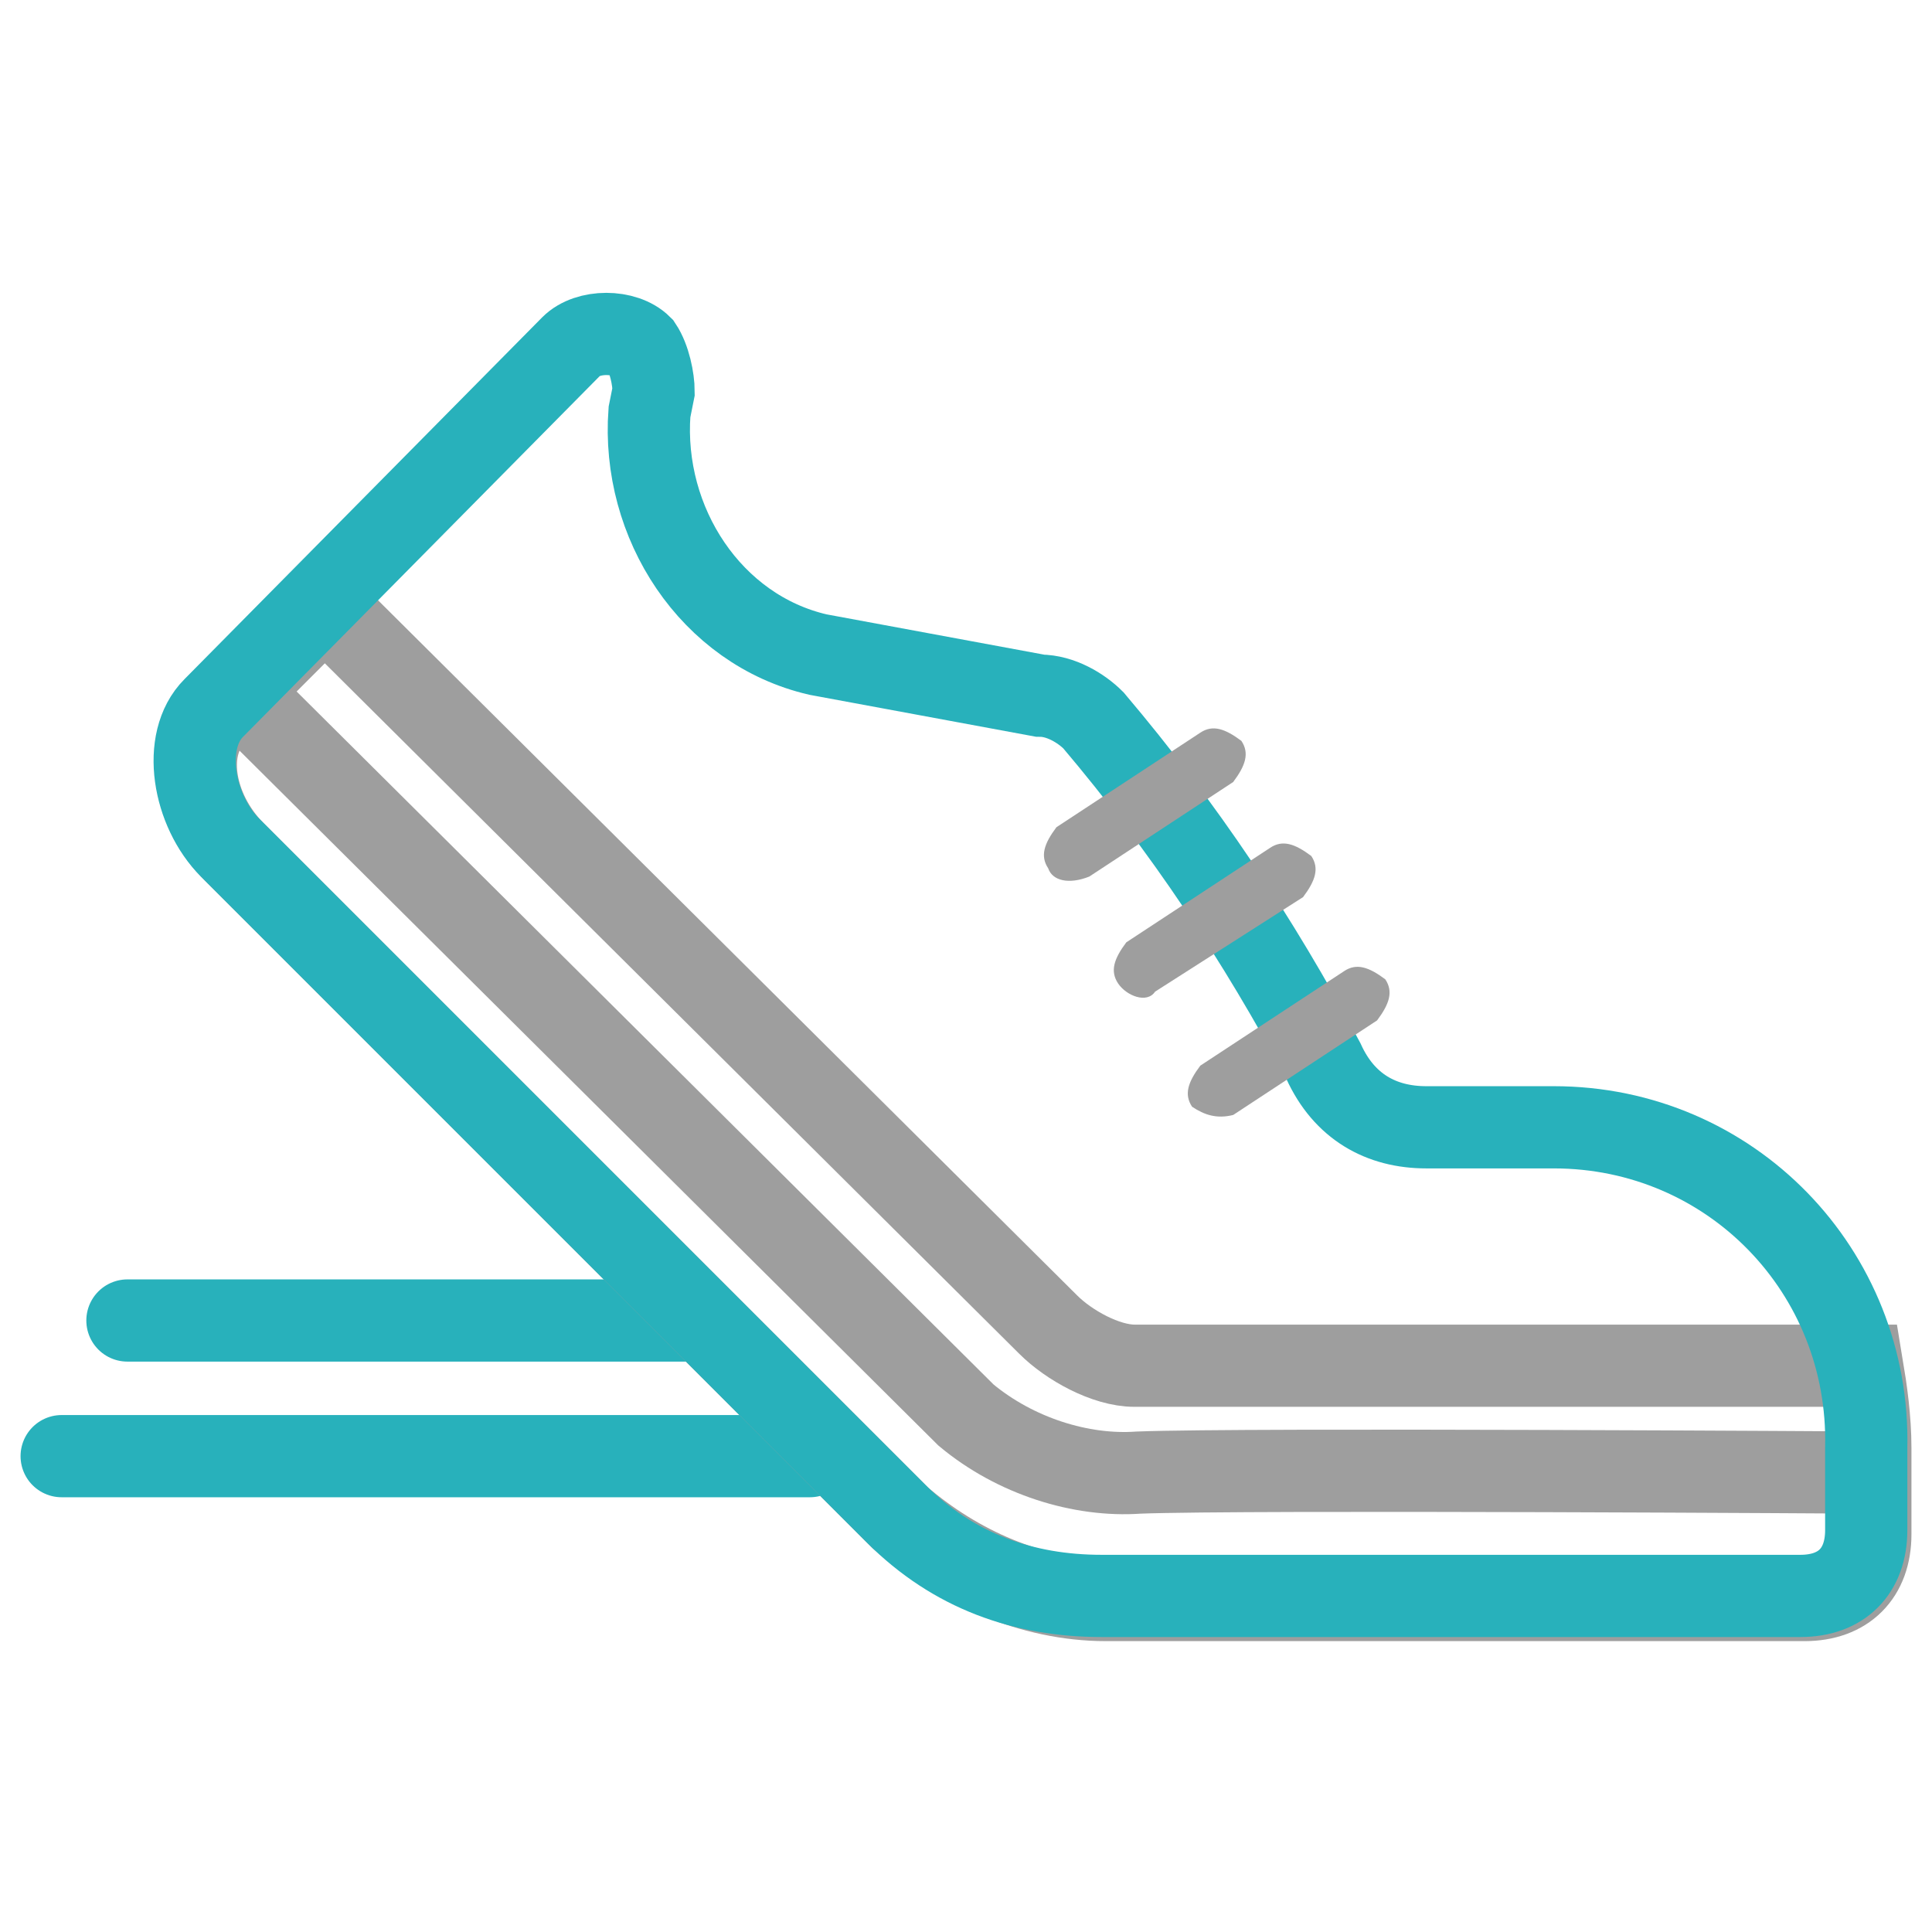 <?xml version="1.0" encoding="utf-8"?>
<!-- Generator: Adobe Illustrator 23.1.0, SVG Export Plug-In . SVG Version: 6.00 Build 0)  -->
<svg version="1.1" id="icons" xmlns="http://www.w3.org/2000/svg" xmlns:xlink="http://www.w3.org/1999/xlink" x="0px" y="0px"
	 viewBox="0 0 47 47" style="enable-background:new 0 0 47 47;" xml:space="preserve">
<style type="text/css">
	.st0{fill:none;stroke:#28B1BB;stroke-width:2;stroke-linecap:round;}
	.st1{fill:none;stroke:#9E9E9E;stroke-width:2;}
	.st2{fill:none;stroke:#28B1BB;stroke-width:2;}
	.st3{fill:#9E9E9E;}
</style>
<title>TreadmillNo Incline</title>
<g id="pedometer_icon" transform="translate(1 1.124)">
	<path id="Path_7719" class="st0" d="M2.1,31h13.7"/>
	<path id="Path_7718" class="st0" d="M0.5,34.3h18.2"/>
	<path id="Path_7691" class="st1" d="M4.9,15.8l17.6,17.5c1.2,1,2.8,1.5,4.2,1.4c2.6-0.1,17.8,0,17.8,0"/>
	<path id="Path_7688" class="st1" d="M44.5,34.1v2.1c0,1-0.6,1.6-1.6,1.6l0,0h-17c-1.8,0-3.6-0.8-5-2c-2.3-2.3-7-7-16.2-16.2
		c-1-1-1.3-2.6-0.4-3.4l2.6-2.6l17.6,17.5c0.5,0.5,1.4,1,2.1,1h17.7C44.4,32.7,44.5,33.4,44.5,34.1z"/>
	<path id="Path_7684" class="st2" d="M36.8,26.3h-3.1c-1.1,0-2-0.5-2.5-1.6c-1.6-3-3.4-5.7-5.6-8.3c-0.3-0.3-0.8-0.6-1.3-0.6l-5.4-1
		c-2.6-0.6-4.3-3.2-4.1-5.9l0.1-0.5c0-0.3-0.1-0.8-0.3-1.1c-0.4-0.4-1.3-0.4-1.7,0l-8.7,8.8c-0.8,0.8-0.5,2.5,0.4,3.4
		c9.2,9.2,13.9,13.9,16.2,16.2c1.4,1.4,3.1,2,5,2h17c1,0,1.6-0.6,1.6-1.6v-2C44.5,29.8,41.1,26.3,36.8,26.3L36.8,26.3z"/>
	<path id="Path_7685" class="st3" d="M24.5,20c-0.2-0.3-0.1-0.6,0.2-1l0,0l3.5-2.3c0.3-0.2,0.6-0.1,1,0.2c0.2,0.3,0.1,0.6-0.2,1
		l-3.5,2.3C25,20.4,24.6,20.3,24.5,20z"/>
	<path id="Path_7686" class="st3" d="M26.2,22.8c-0.2-0.3-0.1-0.6,0.2-1l0,0l3.5-2.3c0.3-0.2,0.6-0.1,1,0.2c0.2,0.3,0.1,0.6-0.2,1
		L27.1,23C26.9,23.3,26.4,23.1,26.2,22.8z"/>
	<path id="Path_7687" class="st3" d="M28,25.8c-0.2-0.3-0.1-0.6,0.2-1l0,0l3.5-2.3c0.3-0.2,0.6-0.1,1,0.2c0.2,0.3,0.1,0.6-0.2,1
		L29,26C28.6,26.1,28.3,26,28,25.8z"/>
</g>
</svg>
